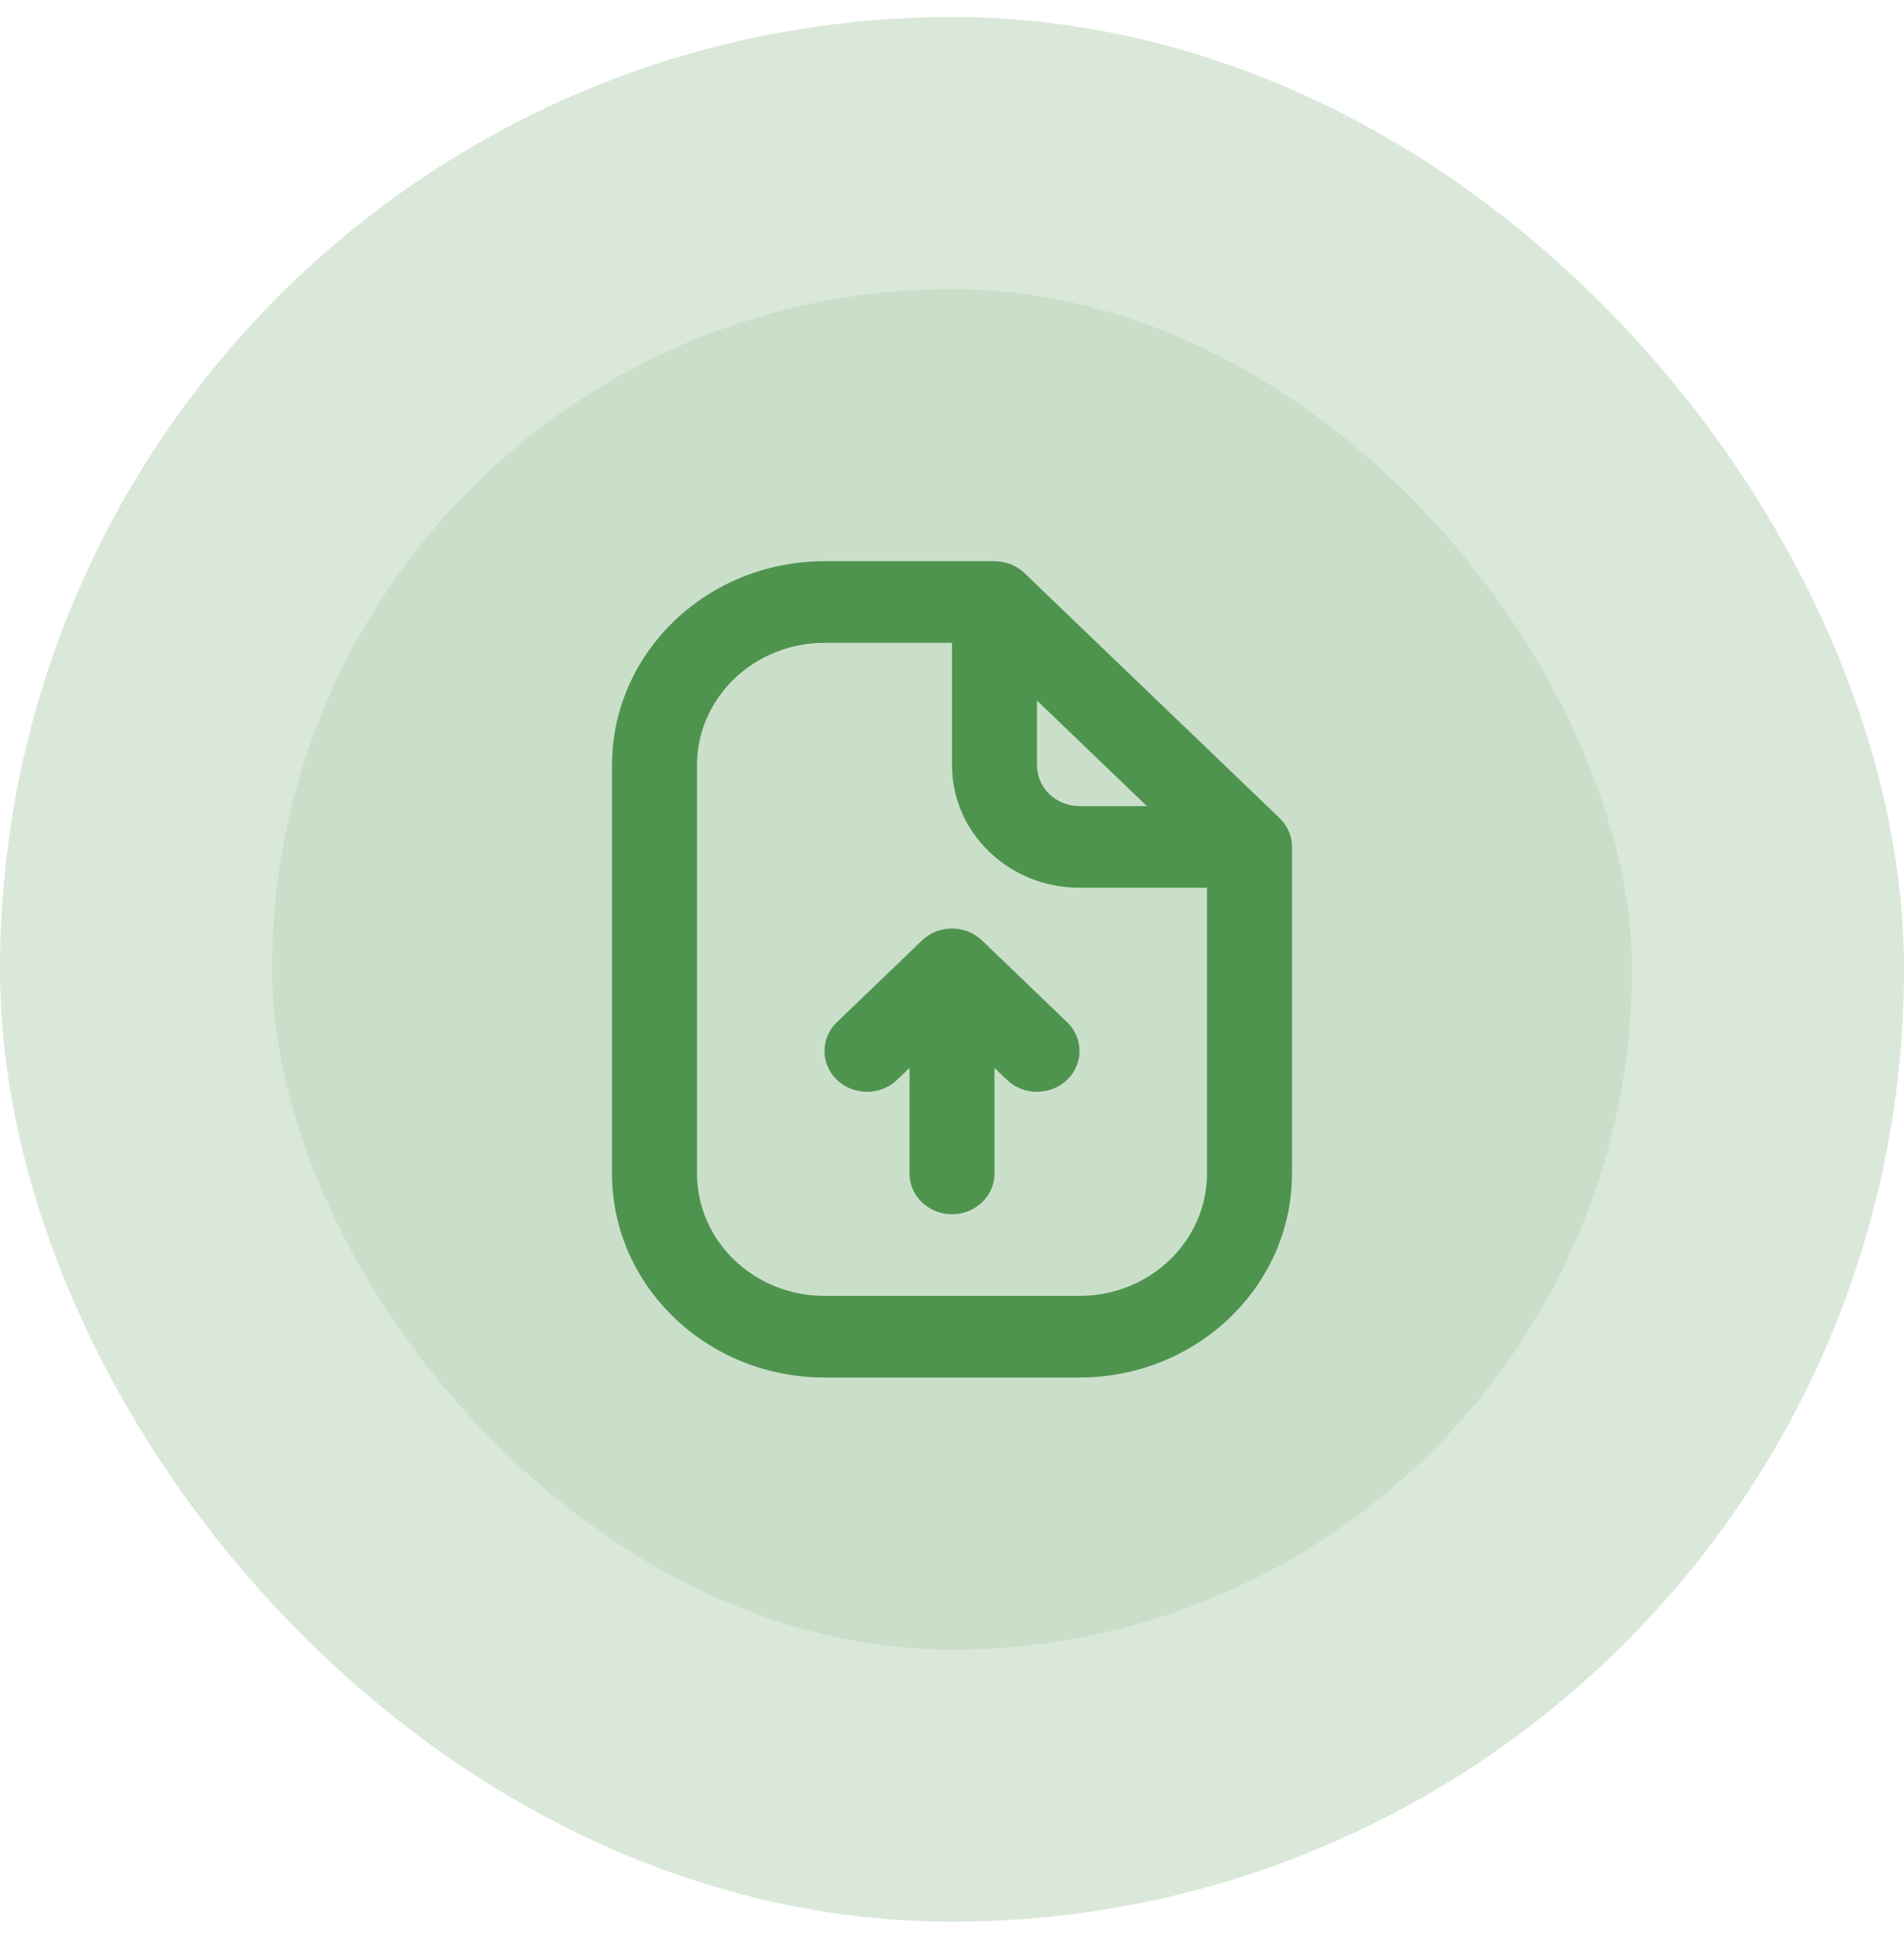 <svg width="56" height="57" viewBox="0 0 56 57" fill="none" xmlns="http://www.w3.org/2000/svg">
<rect x="4" y="4.5" width="48" height="48" rx="24" fill="#CADFCA"/>
<rect x="4" y="4.5" width="48" height="48" rx="24" stroke="#DAE8DA" stroke-width="8"/>
<path fill-rule="evenodd" clip-rule="evenodd" d="M24.25 18.9C22.179 18.9 20.5 20.512 20.5 22.5V34.5C20.5 36.488 22.179 38.1 24.25 38.1H31.75C33.821 38.1 35.5 36.488 35.5 34.5V26.1H31.75C29.679 26.1 28 24.488 28 22.5V18.9H24.25ZM30.5 20.597L33.732 23.7H31.75C31.06 23.7 30.5 23.163 30.5 22.5V20.597ZM18 22.5C18 19.186 20.798 16.5 24.25 16.5H29.25C29.581 16.5 29.899 16.626 30.134 16.852L37.634 24.052C37.868 24.276 38 24.582 38 24.9V34.5C38 37.814 35.202 40.5 31.75 40.5H24.25C20.798 40.5 18 37.814 18 34.5V22.5ZM24.616 30.052L27.116 27.651C27.604 27.183 28.396 27.183 28.884 27.651L31.384 30.052C31.872 30.52 31.872 31.28 31.384 31.748C30.896 32.217 30.104 32.217 29.616 31.748L29.25 31.397V34.5C29.25 35.163 28.69 35.7 28 35.7C27.31 35.7 26.75 35.163 26.75 34.5L26.75 31.397L26.384 31.748C25.896 32.217 25.104 32.217 24.616 31.748C24.128 31.28 24.128 30.52 24.616 30.052Z" fill="#4E944F"/>
</svg>
